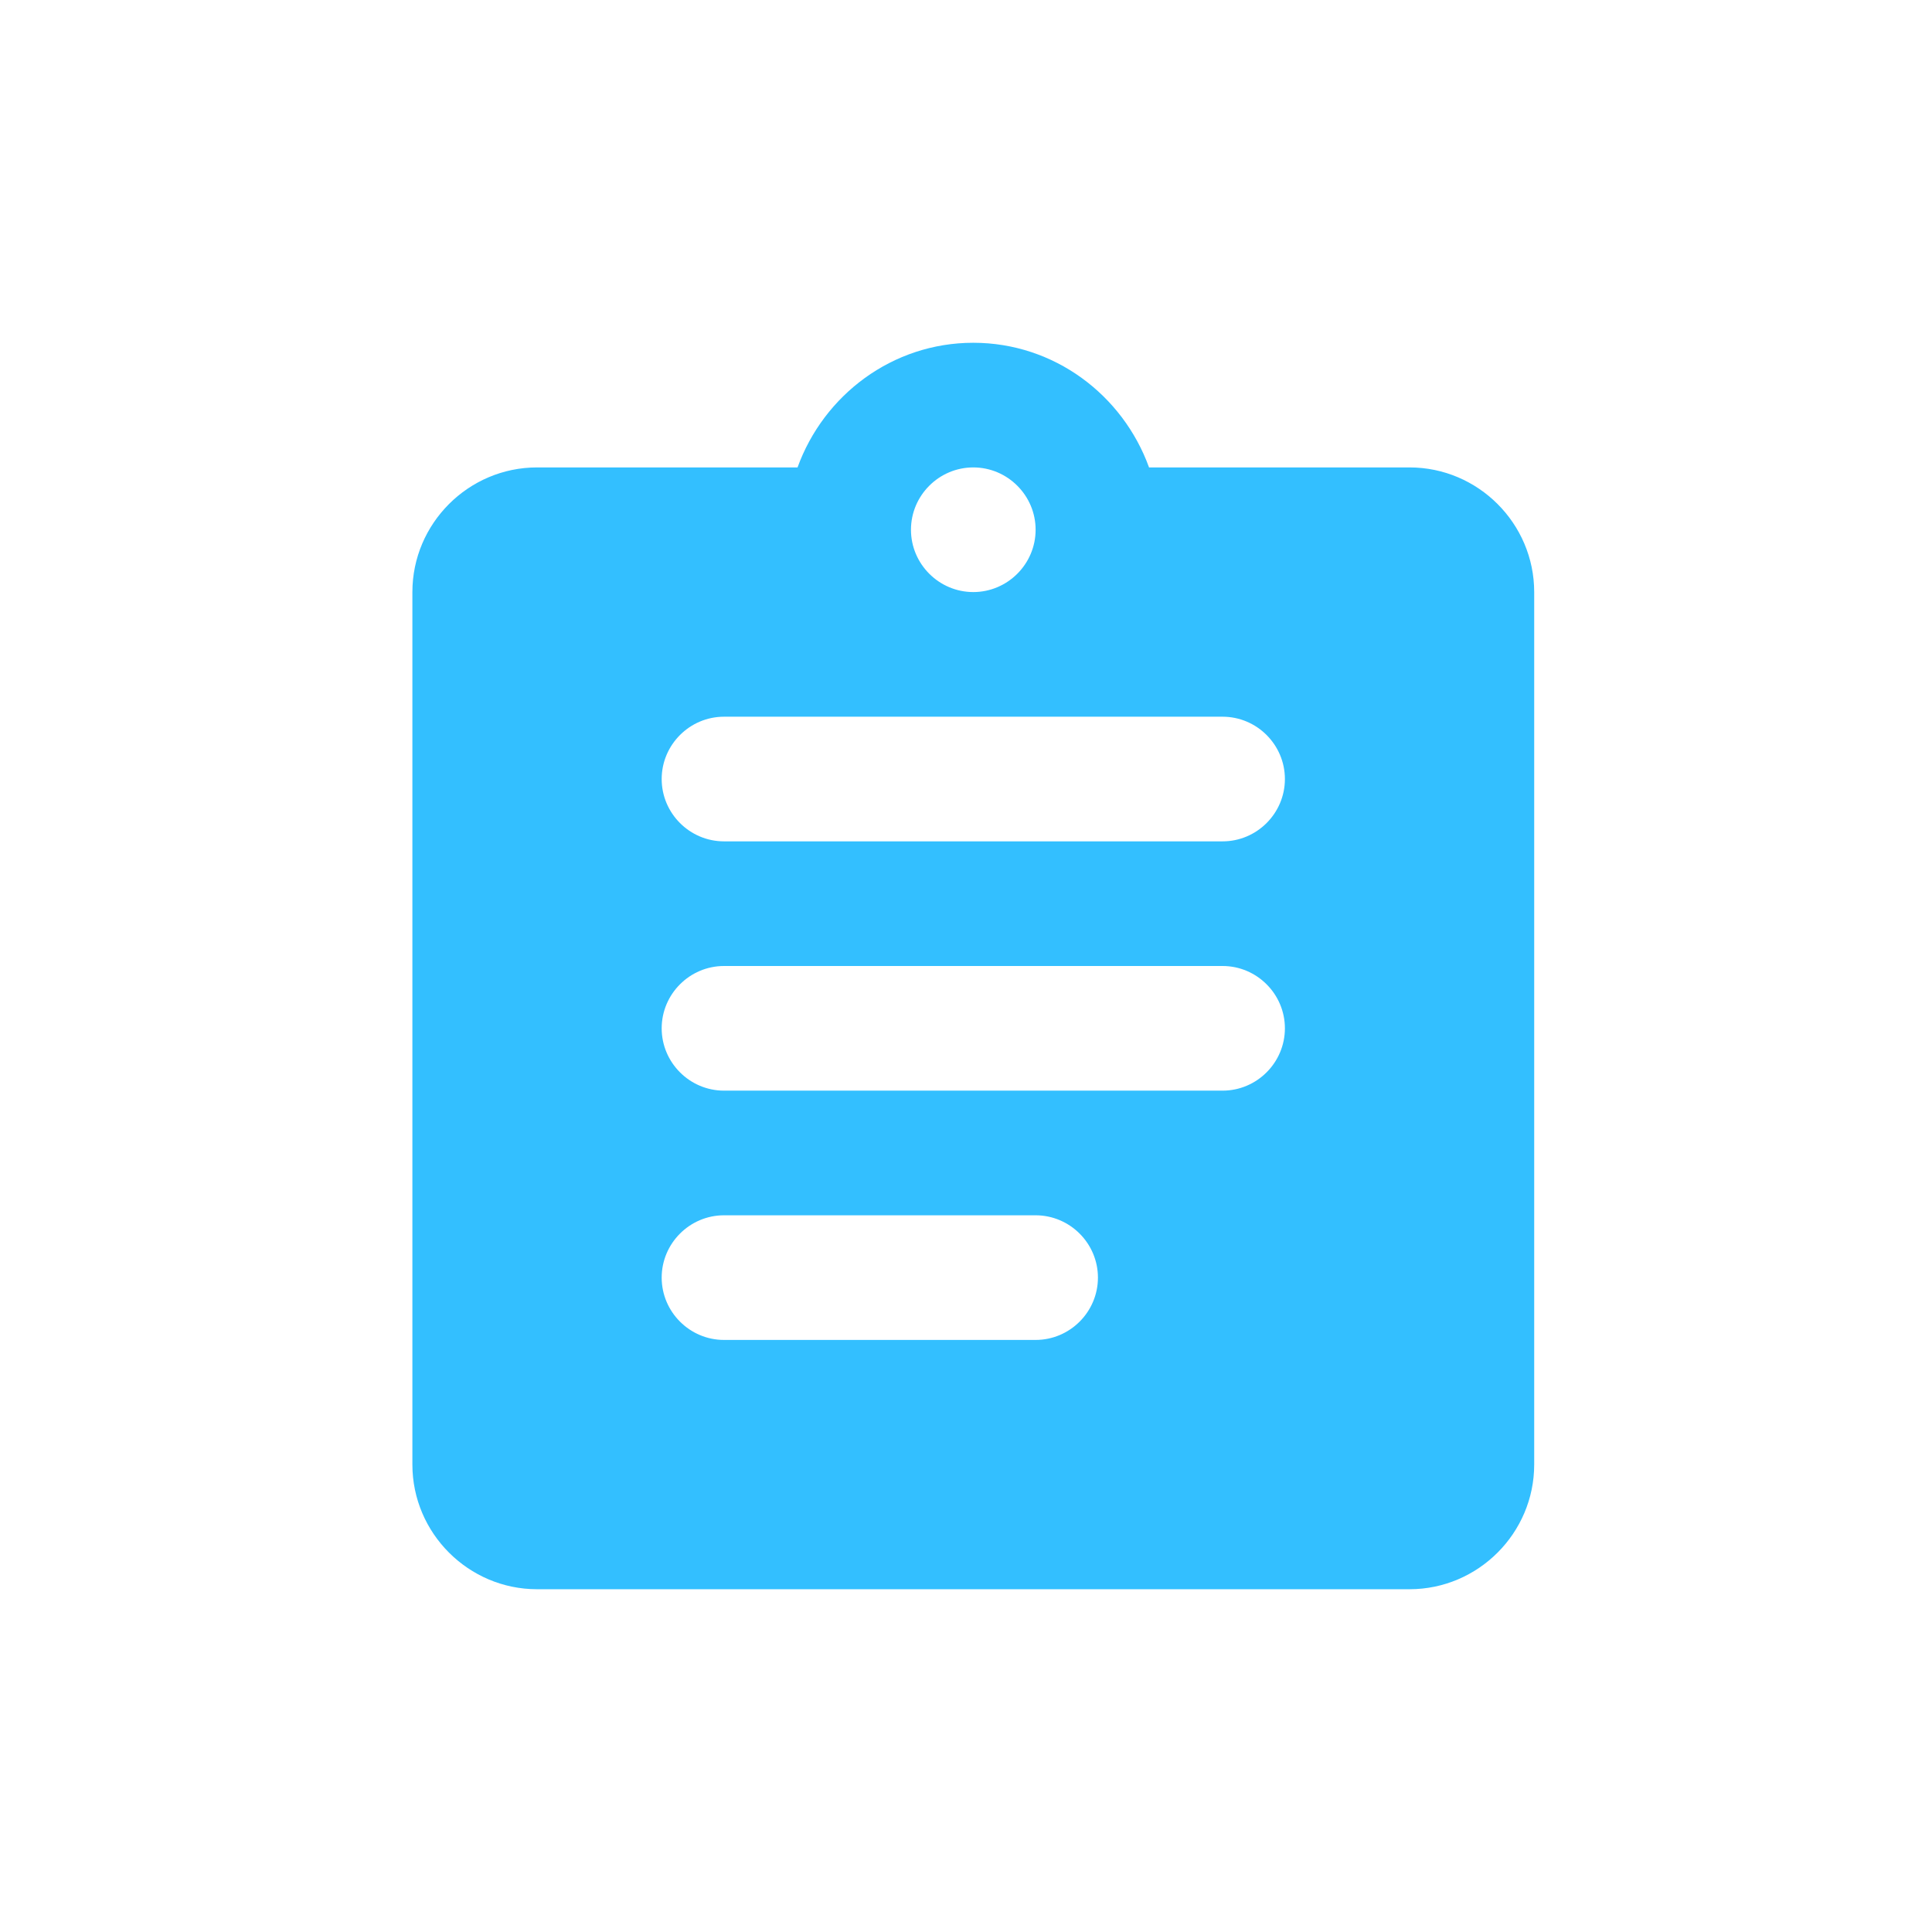 <svg width="31" height="31" viewBox="0 0 31 31" fill="none" xmlns="http://www.w3.org/2000/svg">
<path fill-rule="evenodd" clip-rule="evenodd" d="M22.617 7.5H18.437C18.017 6.34 16.917 5.5 15.617 5.5C14.317 5.5 13.217 6.34 12.797 7.5H8.617C7.517 7.5 6.617 8.4 6.617 9.5V23.5C6.617 24.6 7.517 25.5 8.617 25.5H22.617C23.717 25.5 24.617 24.6 24.617 23.5V9.5C24.617 8.4 23.717 7.5 22.617 7.5ZM15.617 7.5C16.167 7.5 16.617 7.95 16.617 8.5C16.617 9.05 16.167 9.5 15.617 9.5C15.067 9.5 14.617 9.05 14.617 8.5C14.617 7.95 15.067 7.5 15.617 7.5ZM16.617 21.5H11.617C11.067 21.5 10.617 21.05 10.617 20.5C10.617 19.95 11.067 19.5 11.617 19.5H16.617C17.167 19.5 17.617 19.95 17.617 20.5C17.617 21.05 17.167 21.5 16.617 21.5ZM19.617 17.5H11.617C11.067 17.5 10.617 17.05 10.617 16.5C10.617 15.95 11.067 15.5 11.617 15.5H19.617C20.167 15.5 20.617 15.95 20.617 16.5C20.617 17.05 20.167 17.5 19.617 17.5ZM19.617 13.5H11.617C11.067 13.5 10.617 13.05 10.617 12.5C10.617 11.95 11.067 11.5 11.617 11.5H19.617C20.167 11.5 20.617 11.95 20.617 12.5C20.617 13.05 20.167 13.5 19.617 13.5Z" fill="#33BFFF"/>
</svg>

